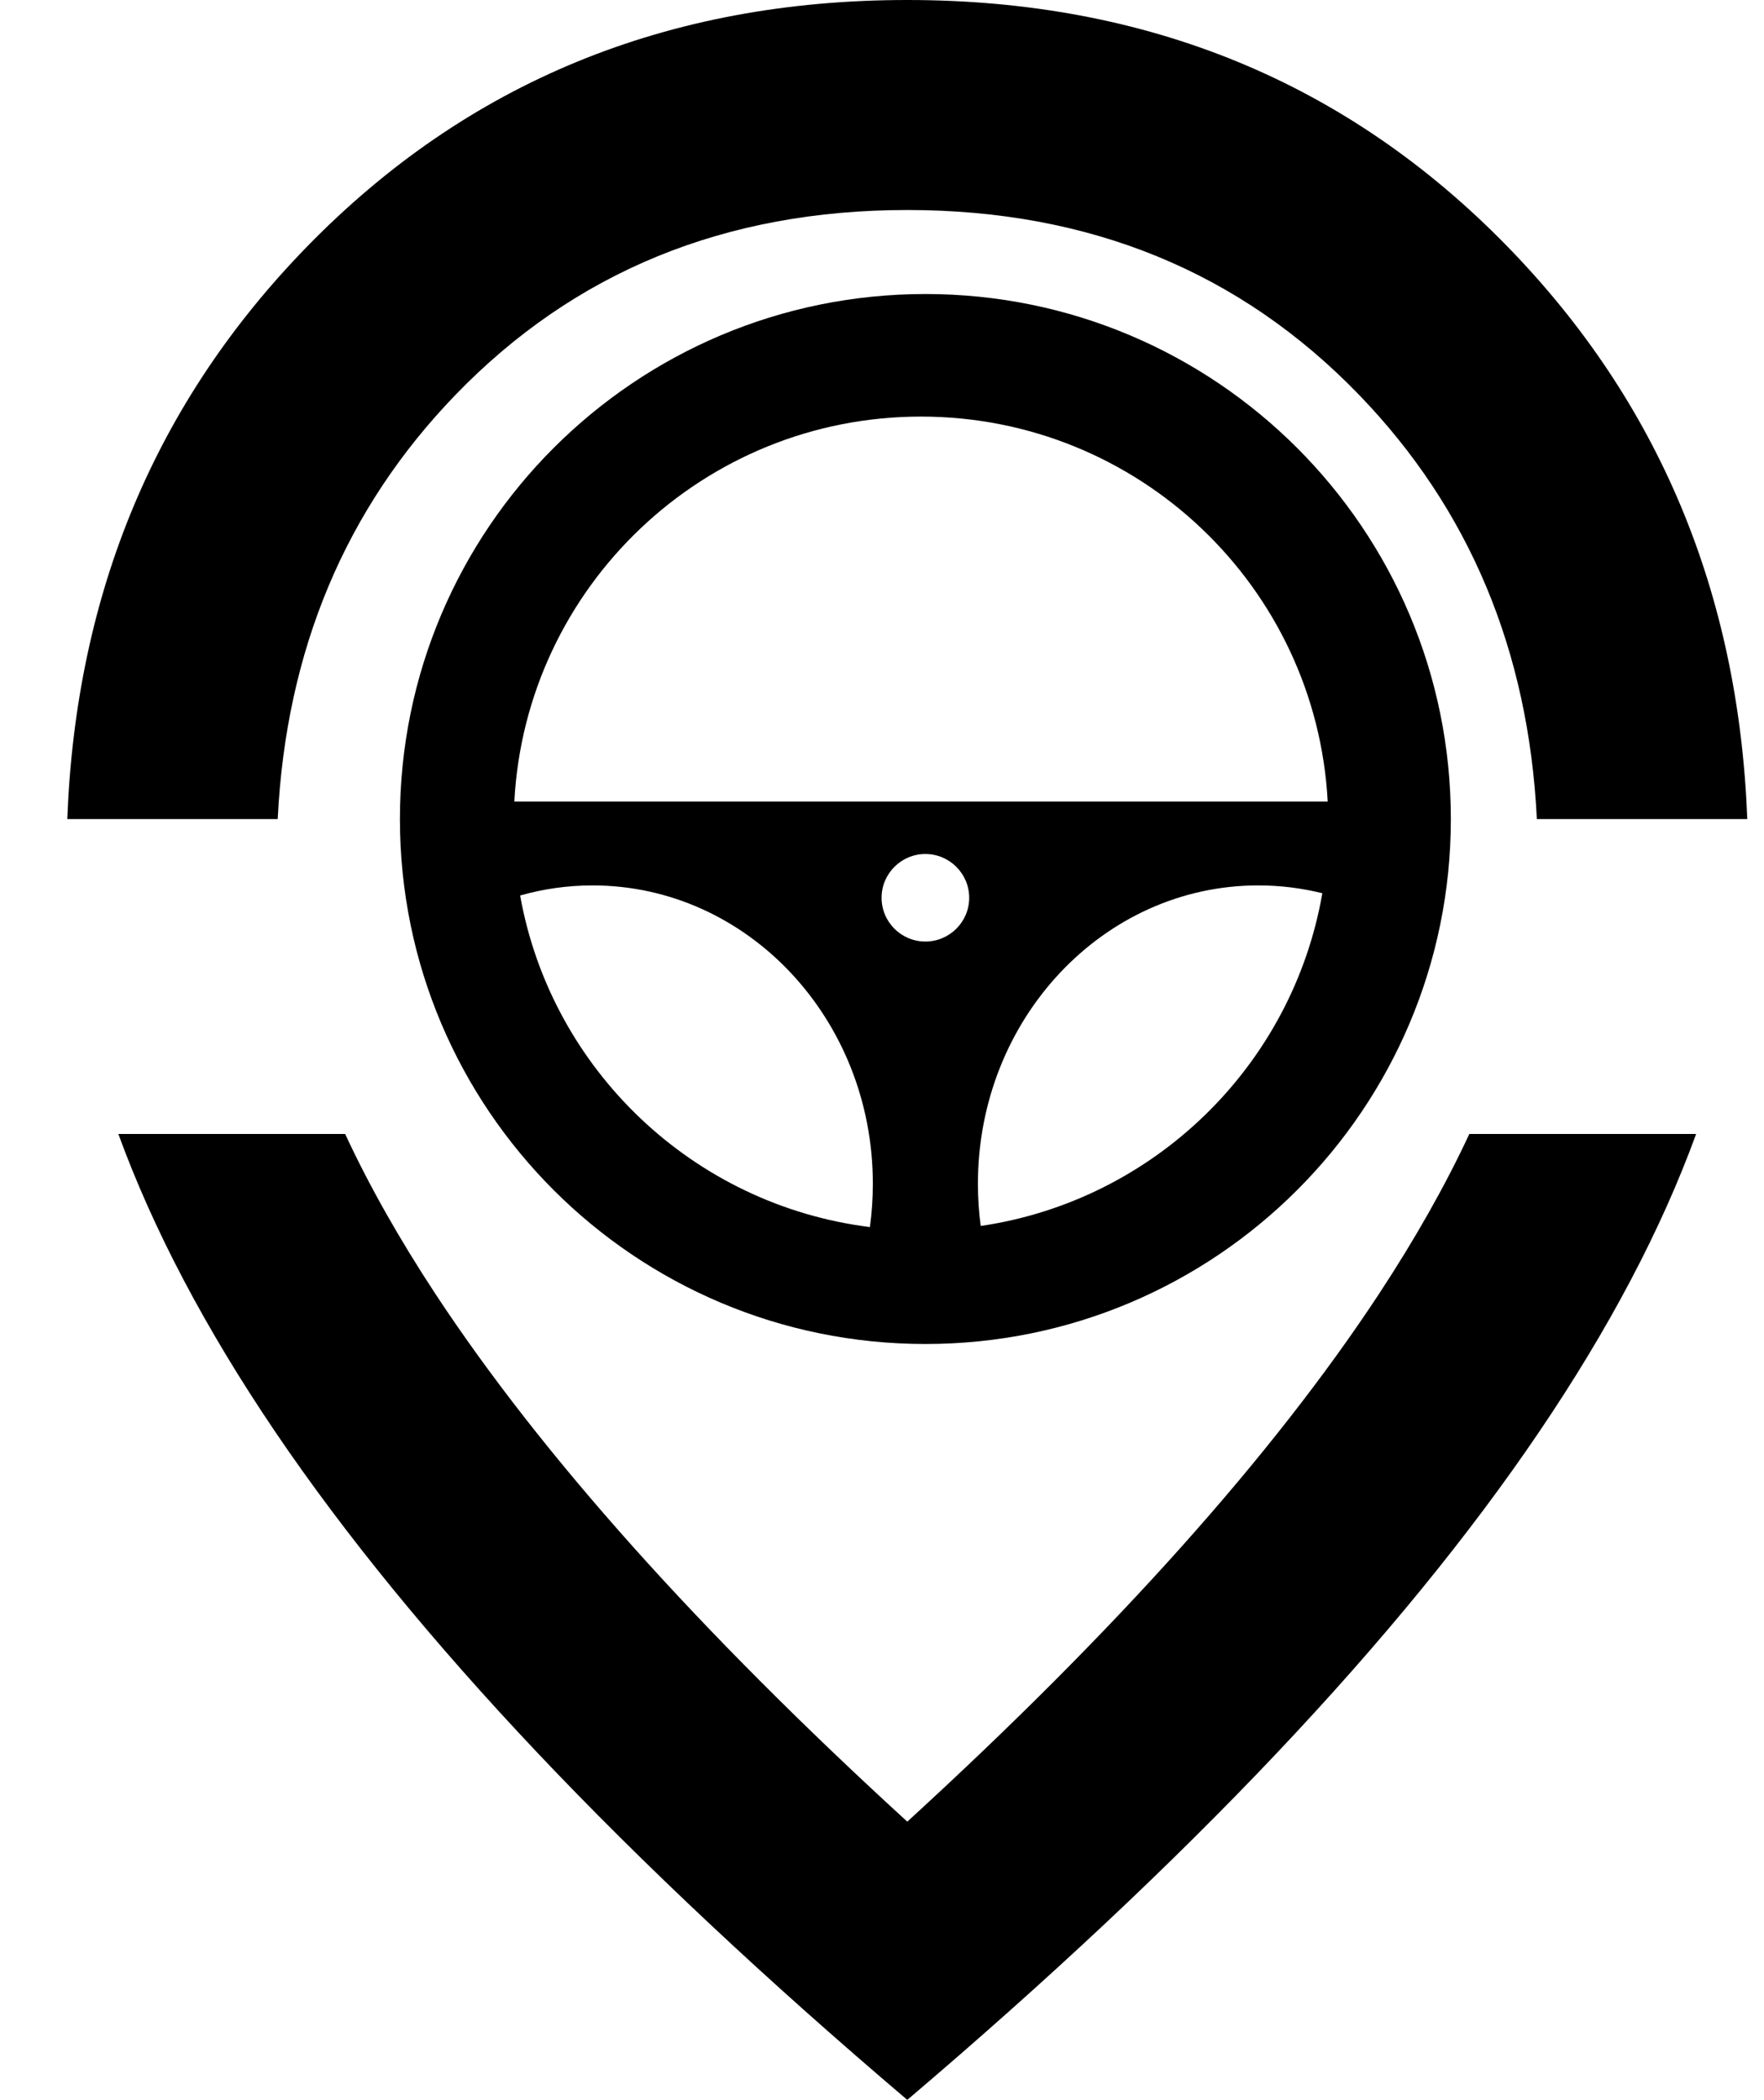 <svg width="21" height="25" viewBox="0 0 21 25" fill="none" xmlns="http://www.w3.org/2000/svg">
<path fill-rule="evenodd" clip-rule="evenodd" d="M17.272 9.75C17.272 13.201 14.472 15.999 11.017 15.999C7.561 15.999 4.761 13.201 4.761 9.75C4.761 6.298 7.561 3.5 11.017 3.5C14.472 3.5 17.272 6.298 17.272 9.75ZM10.97 14.645H10.958L10.964 14.645L10.97 14.645ZM10.356 14.607C10.379 14.439 10.391 14.266 10.391 14.091C10.391 12.13 8.897 10.54 7.054 10.54C6.756 10.54 6.467 10.582 6.192 10.66C6.562 12.73 8.249 14.344 10.356 14.607ZM6.123 9.542C6.258 6.988 8.374 4.959 10.964 4.959C13.555 4.959 15.67 6.988 15.806 9.542H6.123ZM15.742 10.633C15.387 12.682 13.743 14.29 11.675 14.594C11.653 14.429 11.642 14.261 11.642 14.091C11.642 12.13 13.136 10.54 14.979 10.54C15.241 10.54 15.496 10.572 15.742 10.633ZM11.538 10.687C11.538 10.975 11.304 11.208 11.016 11.208C10.729 11.208 10.495 10.975 10.495 10.687C10.495 10.4 10.729 10.166 11.016 10.166C11.304 10.166 11.538 10.4 11.538 10.687Z" fill="black"/>
<path d="M10.801 0C13.658 0 16.04 0.979 17.948 2.937C19.746 4.783 20.697 7.053 20.801 9.75H18.296C18.197 7.743 17.492 6.06 16.181 4.702C14.763 3.234 12.97 2.5 10.801 2.5C8.632 2.5 6.839 3.234 5.421 4.702C4.11 6.06 3.405 7.743 3.306 9.75H0.801C0.904 7.053 1.855 4.783 3.654 2.937C5.562 0.979 7.944 0 10.801 0Z" fill="black"/>
<path d="M17.492 13.499C17.207 14.111 16.848 14.746 16.415 15.405C15.154 17.321 13.282 19.415 10.801 21.685C8.319 19.415 6.447 17.321 5.185 15.405C4.752 14.746 4.393 14.111 4.109 13.499H1.409C1.823 14.635 2.446 15.817 3.277 17.045C4.936 19.493 7.443 22.144 10.801 24.997C14.158 22.144 16.666 19.493 18.323 17.045C19.155 15.817 19.778 14.635 20.192 13.499H17.492Z" fill="black"/>
</svg>
